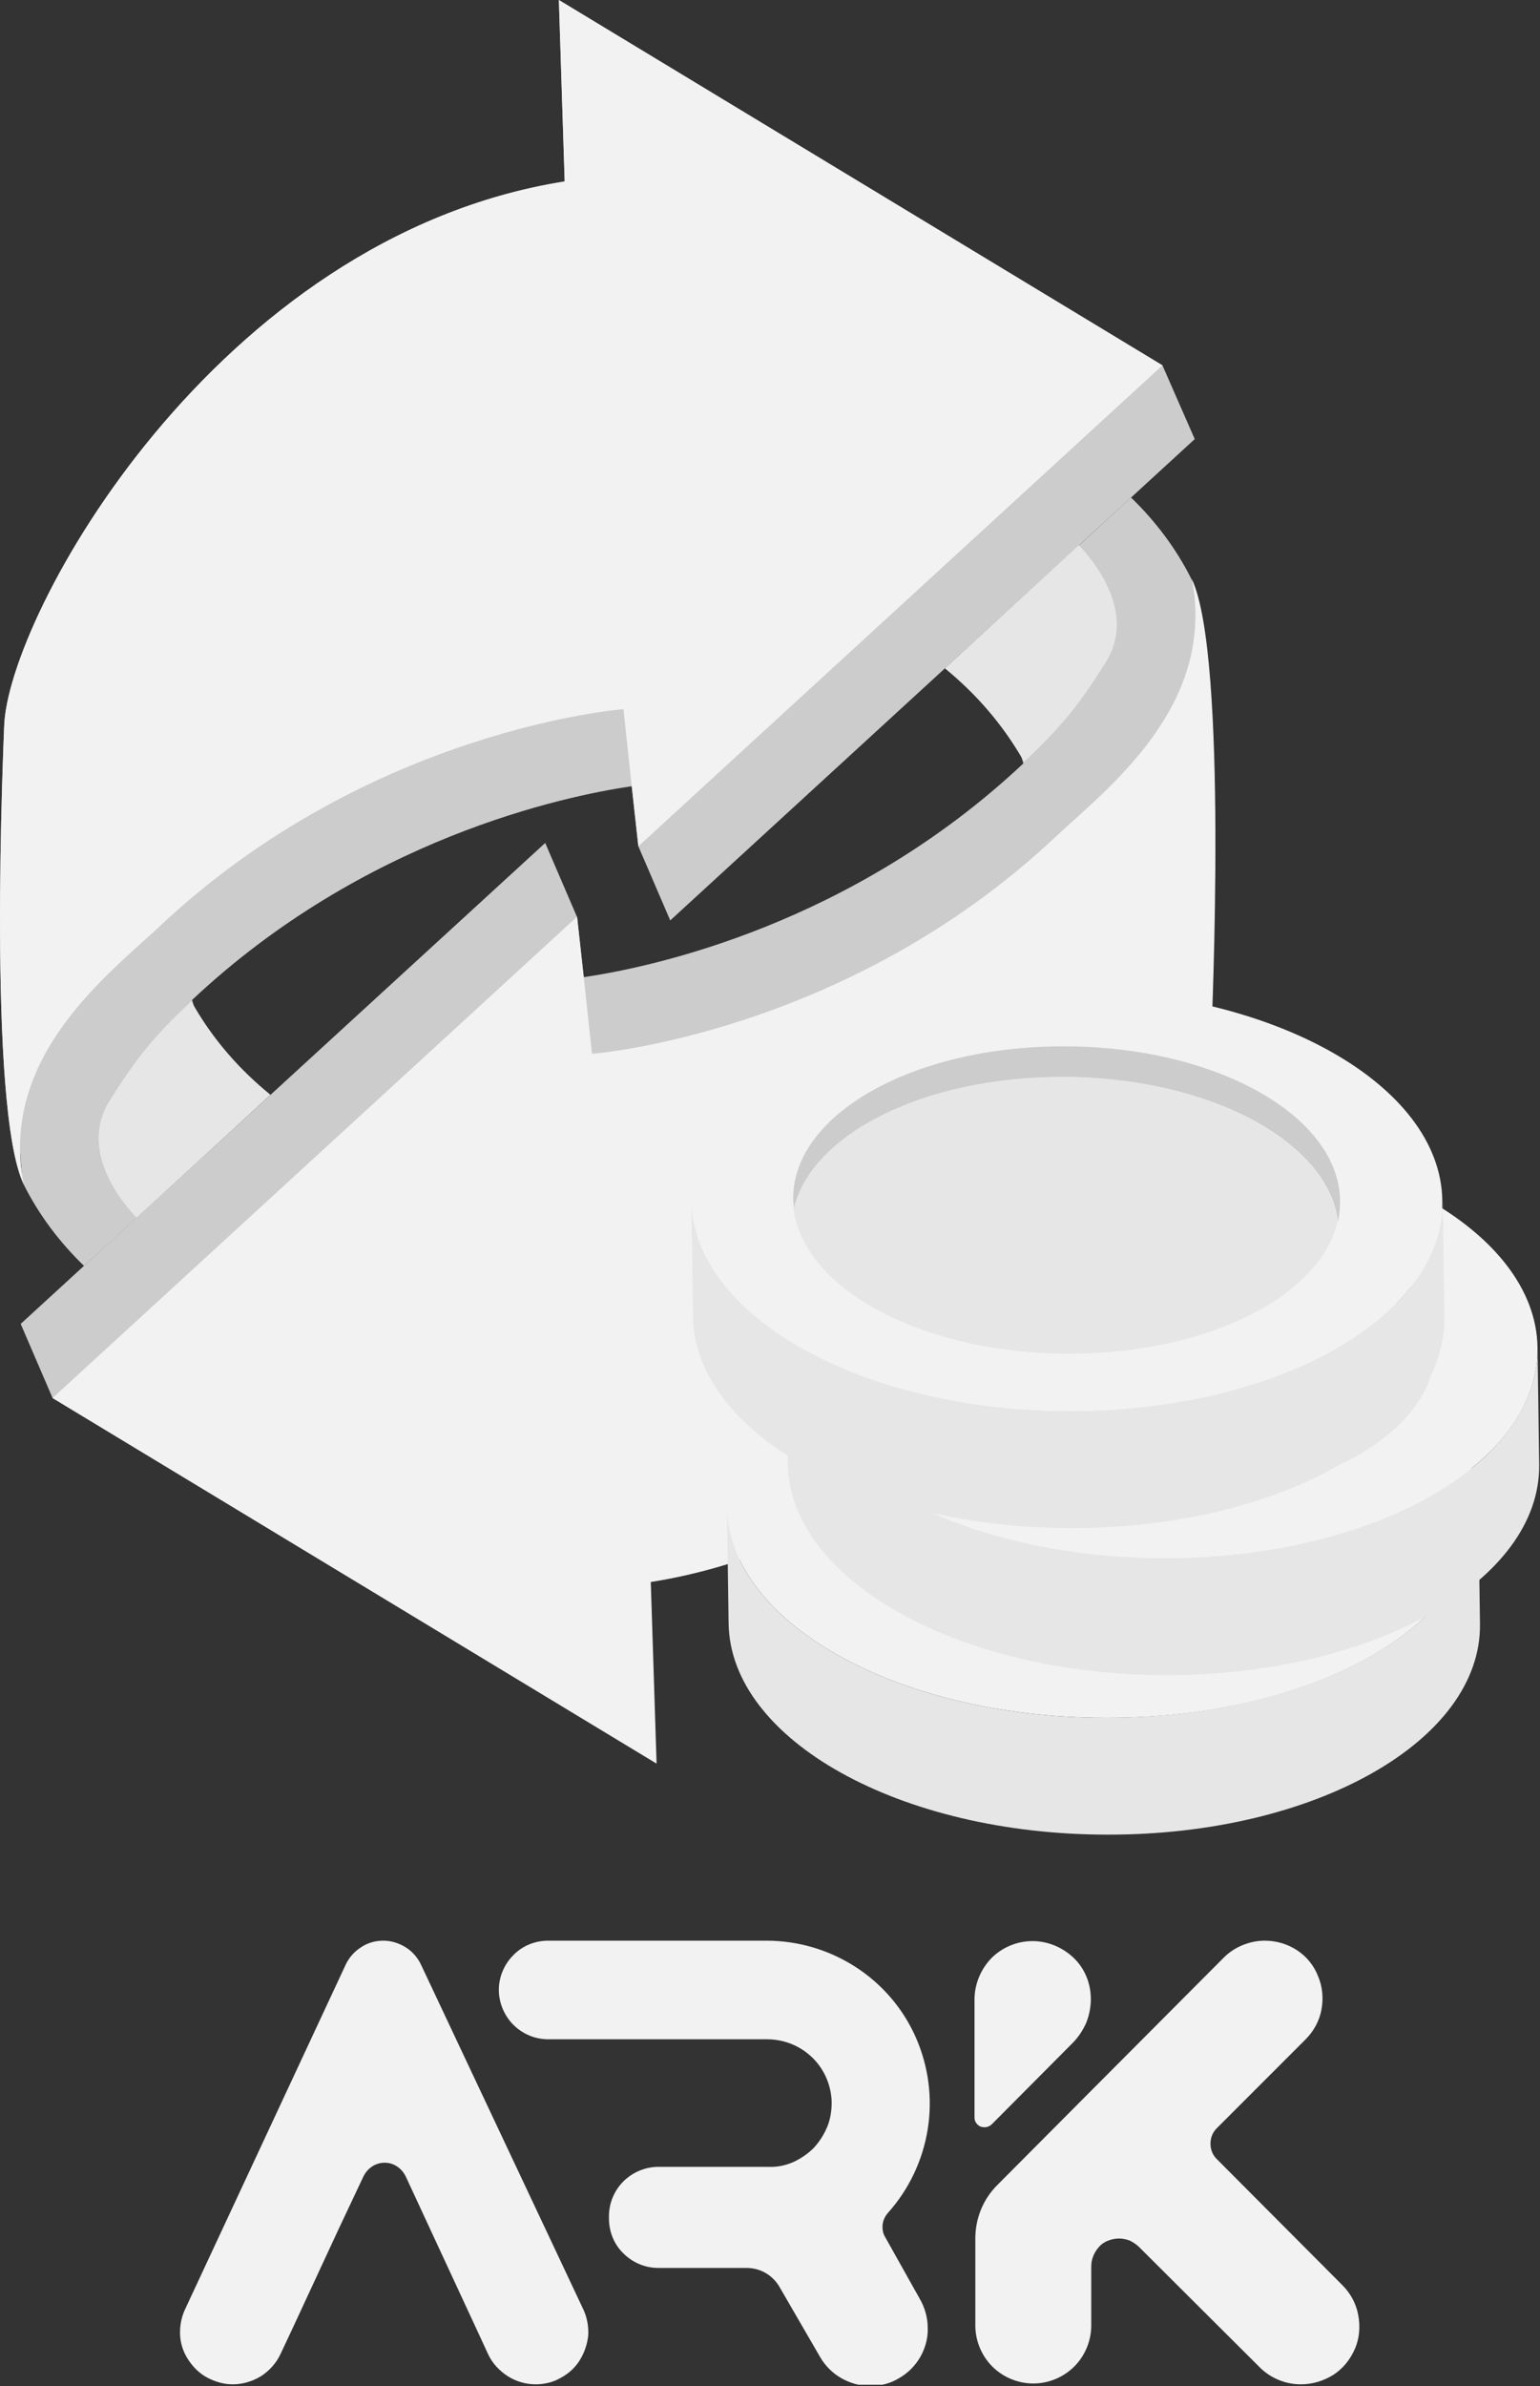<svg width="372" height="576" viewBox="0 0 372 576" fill="none" xmlns="http://www.w3.org/2000/svg">
<rect x="0" y="0" width="372" height="576" fill="#333333" stroke="none"/>
<g clip-path="url(#clip0_2_169)">
<path d="M101.7 474.3C100.9 472.6 99.6 471.1 98 470.1C96.4 469.1 94.5 468.5 92.6 468.5C90.7 468.5 88.8 469 87.2 470.1C85.6 471.1 84.3 472.6 83.5 474.3L44.7 557.5C43.8 559.4 43.4 561.6 43.5 563.7C43.6 565.8 44.3 567.9 45.5 569.7C46.7 571.5 48.2 573 50.1 574C52 575 54.1 575.6 56.2 575.6C58.6 575.6 61 574.9 63.1 573.6C65.1 572.3 66.8 570.4 67.8 568.2L70.9 561.6L81.9 537.9L87.8 525.4C88.3 524.4 89 523.6 89.9 523C90.8 522.4 91.9 522.1 92.9 522.1C94 522.1 95 522.4 95.9 523C96.8 523.6 97.5 524.4 98 525.4L103.8 537.9L114.8 561.6L117.9 568.3C118.9 570.5 120.6 572.3 122.6 573.6C124.6 574.9 127 575.6 129.4 575.6C131.5 575.6 133.7 575.1 135.5 574C137.4 573 139 571.5 140.1 569.7C141.2 567.9 141.9 565.8 142.1 563.7C142.2 561.6 141.8 559.4 140.9 557.5L101.7 474.3Z" fill="#F2F2F2"/>
<path d="M213.9 540.2C213.3 539.3 213.1 538.2 213.2 537.1C213.3 536 213.8 535 214.5 534.2C219.6 528.5 222.9 521.5 224.1 514C225.3 506.5 224.3 498.8 221.2 491.8C218.1 484.8 213 478.9 206.6 474.8C200.2 470.7 192.8 468.5 185.1 468.5H132.4C129.3 468.5 126.2 469.7 124 472C121.8 474.2 120.5 477.2 120.5 480.4C120.5 483.5 121.8 486.6 124 488.8C126.2 491 129.2 492.3 132.4 492.3H185.2C189.3 492.3 193.2 493.8 196.2 496.7C199.1 499.5 200.8 503.4 200.9 507.5C200.9 509.5 200.6 511.6 199.8 513.5C199 515.4 197.9 517.1 196.5 518.6C195.1 520 193.3 521.2 191.5 522C189.6 522.8 187.6 523.2 185.6 523.1H159C155.9 523.1 152.8 524.4 150.6 526.6C148.4 528.8 147.1 531.8 147.1 535V535.6C147.1 538.7 148.3 541.8 150.6 544C152.8 546.2 155.8 547.5 159 547.5H180.3C181.9 547.5 183.5 547.9 184.9 548.7C186.3 549.5 187.5 550.7 188.3 552.1L198.1 569C199.3 571.1 201.1 572.9 203.2 574.1C205.3 575.3 207.7 576 210.2 576C212.7 576 215.1 575.4 217.2 574.1C219.3 572.9 221.1 571.1 222.3 569C223.5 566.9 224.2 564.4 224.1 562C224.1 559.5 223.4 557.1 222.2 555L213.9 540.2Z" fill="#F2F2F2"/>
<path d="M314.2 575.6C310.5 575.6 306.9 574.1 304.3 571.5L275.1 542.4C274.5 541.8 273.7 541.3 272.9 540.9C272.1 540.6 271.2 540.4 270.3 540.4C269.4 540.4 268.5 540.6 267.7 540.9C266.9 541.2 266.1 541.7 265.5 542.4C264.3 543.7 263.6 545.4 263.6 547.1V561.4C263.6 565.1 262.1 568.7 259.5 571.3C256.9 573.9 253.3 575.4 249.6 575.4C245.9 575.4 242.3 573.9 239.7 571.3C237.1 568.7 235.6 565.1 235.6 561.4V540.4C235.6 535.5 237.5 530.9 240.9 527.5L263.7 504.6L295.6 472.6C296.9 471.3 298.4 470.3 300.1 469.6C301.8 468.9 303.6 468.5 305.5 468.5C308.3 468.5 311 469.3 313.3 470.8C315.6 472.3 317.4 474.5 318.4 477.1C319.5 479.7 319.7 482.5 319.2 485.2C318.7 487.9 317.3 490.4 315.4 492.3L293.9 513.8C292.9 514.8 292.4 516.1 292.4 517.5C292.4 518.9 292.9 520.2 293.9 521.2L324.3 551.7C326.3 553.7 327.6 556.2 328.1 558.9C328.6 561.6 328.4 564.5 327.3 567C326.2 569.6 324.4 571.8 322.1 573.3C319.7 574.8 317 575.6 314.2 575.6Z" fill="#F2F2F2"/>
<path d="M263.5 482.6C263.5 484.6 263.1 486.5 262.4 488.3C261.6 490.1 260.5 491.8 259.1 493.2L239.6 512.8C239.3 513.1 238.8 513.4 238.3 513.5C237.8 513.6 237.3 513.5 236.9 513.4C236.4 513.2 236.1 512.9 235.8 512.5C235.5 512.1 235.4 511.6 235.4 511.1V482.7C235.4 479 236.9 475.4 239.5 472.7C242.1 470.1 245.7 468.6 249.4 468.6C253.1 468.6 256.7 470.1 259.4 472.7C262.1 475.3 263.5 478.9 263.5 482.6Z" fill="#F2F2F2"/>
<path d="M280.8 88.2L135 0L136.4 43.8C52 57.2 1.7 148.9 1 175.5C0.9 178.7 -3.1 267.3 5.7 285.9C9.4 293.3 14.4 299.9 20.3 305.6L33 294L65.3 264.3C58.2 258.5 51.9 251.5 46.9 243C46.7 242.5 46.6 242 46.4 241.4C46.3 241.5 46.2 241.6 46.1 241.7C46.2 241.6 46.3 241.5 46.4 241.4C87.9 202.4 136.2 192.2 152.6 189.8L154.2 204.3L161.9 222.2L288.6 106L280.8 88.2ZM4.9 277.9C5 280.2 5.2 282 5.3 283.4C5 281.6 4.9 279.7 4.9 277.9Z" fill="#CCCCCC"/>
<path d="M65.3 264.3L33 294C25.9 286.4 20.3 275.5 26.5 265.7C33.1 255.2 37.1 250.3 46.2 241.7C51.2 250.8 57.8 258.2 65.3 264.3Z" fill="#E6E6E6"/>
<path d="M280.8 88.2L154.2 204.3L152.6 189.8L150.6 171.2C150.6 171.2 89.5 175.8 38.7 223.5C26.6 234.9 -0.3 254.9 5.7 285.8C-3.1 267.3 0.9 178.7 1 175.5C1.7 148.9 52 57.2 136.4 43.8L135 0L280.8 88.2Z" fill="#F2F2F2"/>
<path d="M12.7 337.5L158.5 425.7L157.1 381.9C241.4 368.5 291.8 276.8 292.5 250.2C292.6 247 296.6 158.4 287.8 139.8C284.1 132.4 279.1 125.8 273.2 120.1L260.6 131.7L228.3 161.4C235.4 167.2 241.7 174.2 246.7 182.7C246.9 183.2 247 183.7 247.2 184.3C247.3 184.2 247.4 184.1 247.5 184C247.4 184.1 247.3 184.2 247.2 184.3C205.7 223.3 157.4 233.5 141 235.9L139.4 221.4L131.7 203.5L5 319.6L12.7 337.5ZM288.7 147.7C288.6 145.4 288.4 143.6 288.3 142.2C288.5 144.1 288.6 145.9 288.7 147.7Z" fill="#CCCCCC"/>
<path d="M228.3 161.3L260.6 131.6C267.7 139.2 273.3 150.1 267.1 159.9C260.5 170.4 256.5 175.3 247.4 183.9C242.3 174.9 235.8 167.5 228.3 161.3Z" fill="#E6E6E6"/>
<path d="M12.7 337.5L139.4 221.3L141 235.8L143 254.4C143 254.4 204.1 249.8 254.9 202.1C267 190.7 293.9 170.7 287.9 139.8C296.7 158.4 292.7 246.9 292.6 250.2C291.9 276.8 241.5 368.6 157.2 381.9L158.6 425.7L12.7 337.5Z" fill="#F2F2F2"/>
<path d="M267.1 414.7C233.5 414.7 204 404.4 188.1 389.2C180.3 381.7 175.7 373 175.6 363.7C175.2 335.6 215.5 312.8 265.6 312.8C315.7 312.8 356.7 335.7 357.1 363.8C357.2 373.1 353 381.8 345.3 389.3C329.9 404.6 300.7 414.8 267.1 414.7Z" fill="#F2F2F2"/>
<path d="M267.5 442.9C217.4 442.9 176.4 420 176 391.9L175.6 363.7C175.7 373 180.3 381.7 188.1 389.2C204 404.4 233.5 414.7 267.1 414.7C300.7 414.7 329.9 404.5 345.3 389.3C352.9 381.8 357.2 373.1 357.1 363.8L357.5 392C357.9 420.2 317.6 443 267.5 442.9Z" fill="#E6E6E6"/>
<path d="M331.8 369C329.4 349.6 300.5 334.1 265.3 334.1C231.9 334.1 204.5 348 200.4 366C200.3 365.3 200.3 364.5 200.2 363.7C199.9 343.2 229.2 326.6 265.7 326.7C302.2 326.7 332 343.4 332.3 363.9C332.4 365.6 332.2 367.3 331.8 369Z" fill="#CCCCCC"/>
<path d="M266.9 400.9C242.5 400.9 221 393.4 209.4 382.3C204.3 377.4 201.2 371.9 200.4 366C204.6 347.9 231.9 334 265.3 334.1C300.4 334.1 329.4 349.6 331.8 369C330.7 373.8 327.9 378.4 323.8 382.4C312.6 393.5 291.3 400.9 266.9 400.9Z" fill="#E6E6E6"/>
<path d="M281.4 376.2C247.8 376.2 218.3 365.9 202.4 350.7C194.6 343.2 190 334.5 189.9 325.2C189.5 297.1 229.8 274.3 279.9 274.3C330 274.3 371 297.2 371.4 325.3C371.5 334.6 367.3 343.3 359.6 350.8C344.1 366 315 376.2 281.4 376.2Z" fill="#F2F2F2"/>
<path d="M281.8 404.4C231.7 404.4 190.7 381.5 190.3 353.4L189.9 325.2C190 334.5 194.6 343.2 202.4 350.7C218.3 365.9 247.8 376.2 281.4 376.2C315 376.2 344.2 366 359.6 350.8C367.2 343.3 371.5 334.6 371.4 325.3L371.8 353.5C372.2 381.6 331.9 404.4 281.8 404.4Z" fill="#E6E6E6"/>
<path d="M346.1 330.4C343.7 311 314.8 295.5 279.6 295.5C246.2 295.5 218.8 309.4 214.7 327.4C214.6 326.7 214.6 325.9 214.5 325.1C214.2 304.6 243.5 288 280 288.1C316.5 288.1 346.3 304.8 346.6 325.3C346.7 327 346.5 328.7 346.1 330.4Z" fill="#CCCCCC"/>
<path d="M281.2 362.3C256.8 362.3 235.3 354.8 223.7 343.7C218.6 338.8 215.5 333.3 214.7 327.4C218.9 309.3 246.2 295.4 279.6 295.5C314.7 295.5 343.7 311 346.1 330.4C345 335.2 342.2 339.8 338.1 343.8C326.9 354.9 305.6 362.3 281.2 362.3Z" fill="#E6E6E6"/>
<path d="M258.4 340.7C224.8 340.7 195.3 330.4 179.4 315.2C171.6 307.7 167 299 166.9 289.7C166.5 261.6 206.8 238.8 256.9 238.8C307 238.8 348 261.7 348.4 289.8C348.5 299.1 344.3 307.8 336.6 315.3C321.2 330.5 292 340.7 258.4 340.7Z" fill="#F2F2F2"/>
<path d="M258.9 368.9C208.8 368.9 167.8 346 167.4 317.9L167 289.7C167.1 299 171.7 307.7 179.5 315.2C195.4 330.4 224.9 340.7 258.5 340.7C292.1 340.7 321.3 330.5 336.7 315.3C344.3 307.8 348.6 299.1 348.5 289.8L348.9 318C349.3 346.2 309 368.9 258.9 368.9Z" fill="#E6E6E6"/>
<path d="M323.2 294.9C320.8 275.5 291.9 260 256.7 260C223.3 260 195.9 273.9 191.8 291.9C191.7 291.2 191.7 290.4 191.6 289.6C191.3 269.1 220.6 252.5 257.1 252.6C293.6 252.6 323.4 269.3 323.7 289.8C323.7 291.5 323.6 293.2 323.2 294.9Z" fill="#CCCCCC"/>
<path d="M258.2 326.8C233.8 326.8 212.3 319.3 200.7 308.2C195.6 303.3 192.5 297.8 191.7 291.9C195.9 273.8 223.2 259.9 256.6 260C291.7 260 320.7 275.5 323.1 294.9C322 299.7 319.2 304.3 315.1 308.3C303.9 319.4 282.7 326.8 258.2 326.8Z" fill="#E6E6E6"/>
</g>
<defs>
<clipPath id="clip0_2_169">
<rect width="371.8" height="575.7" fill="white"/>
</clipPath>
</defs>
</svg>
